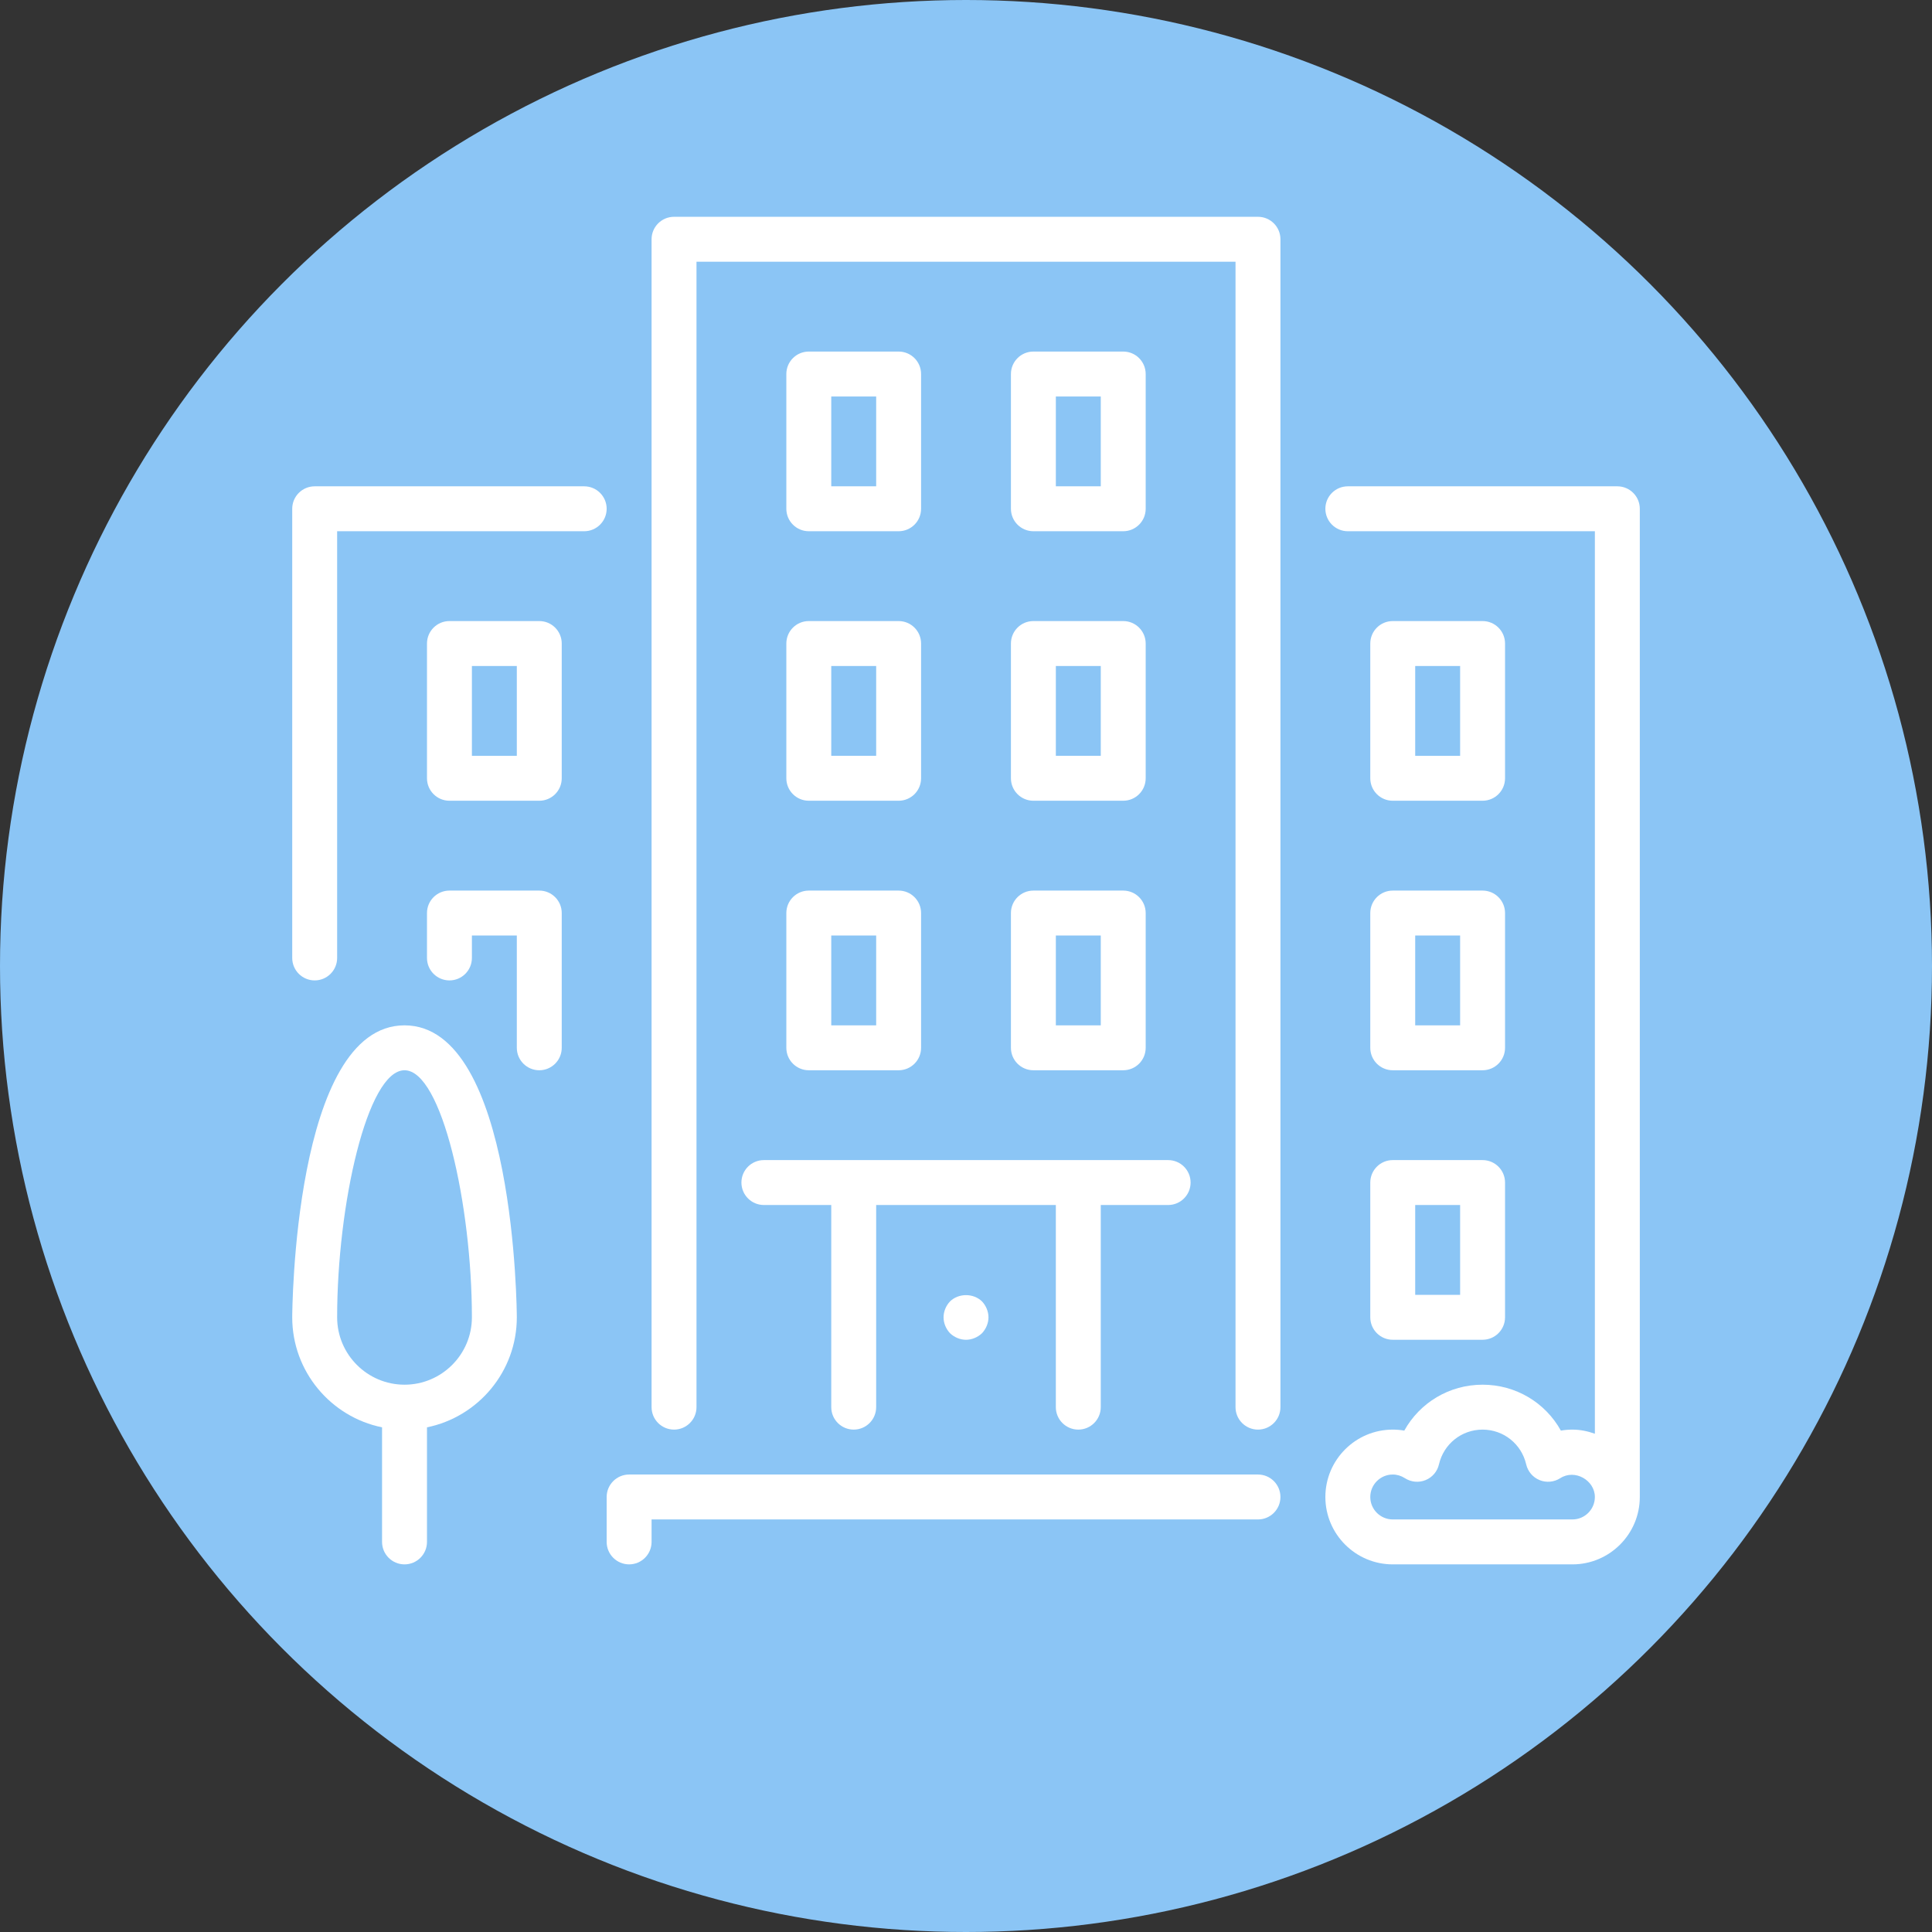 <?xml version="1.0" encoding="UTF-8"?>
<!DOCTYPE svg PUBLIC "-//W3C//DTD SVG 1.1//EN" "http://www.w3.org/Graphics/SVG/1.1/DTD/svg11.dtd">
<!-- Creator: CorelDRAW 2021 (64-Bit) -->
<svg xmlns="http://www.w3.org/2000/svg" xml:space="preserve" width="162.56mm" height="162.56mm" version="1.1" style="shape-rendering:geometricPrecision; text-rendering:geometricPrecision; image-rendering:optimizeQuality; fill-rule:evenodd; clip-rule:evenodd"
viewBox="0 0 16255.98 16255.98"
 xmlns:xlink="http://www.w3.org/1999/xlink"
 xmlns:xodm="http://www.corel.com/coreldraw/odm/2003">
 <rect x="0" y="0" width="16255.98" height="16255.98" fill="#333333" stroke="none"/>
 <defs>
  <style type="text/css">
   <![CDATA[
    .fil0 {fill:#8BC5F5}
    .fil1 {fill:white;fill-rule:nonzero}
   ]]>
  </style>
 </defs>
 <g id="Layer_x0020_1">
  <g id="_2084105009488">
   <circle class="fil0" cx="8127.99" cy="8127.98" r="8128"/>
   <g>
    <path class="fil1" d="M10584.78 12406.77l-5291.39 0c-104.23,0 -188.9,84.68 -188.9,189.02l0 377.91c0,104.35 84.67,189.04 188.9,189.04 104.37,0 189.04,-84.69 189.04,-189.04l0 -189.02 5102.35 0c104.22,0 188.91,-84.54 188.91,-188.89 0,-104.34 -84.58,-189.02 -188.91,-189.02z"/>
    <path class="fil1" d="M6616.31 6548.58c0,104.24 84.65,188.89 188.91,188.89l755.94 0c104.36,0 188.93,-84.65 188.93,-188.89l0 -1133.89c0,-104.35 -84.57,-189.01 -188.93,-189.01l-755.94 0c-104.26,0 -188.91,84.66 -188.91,189.01l0 1133.89zm377.92 -944.87l377.92 0 0 755.85 -377.92 0 0 -755.85z"/>
    <path class="fil1" d="M4915.48 4091.91l-2267.65 0c-104.34,0 -189.03,84.57 -189.03,188.9l0 3779.56c0,104.25 84.69,188.9 189.03,188.9 104.24,0 188.89,-84.65 188.89,-188.9l0 -3590.54 2078.76 0c104.35,0 189.01,-84.65 189.01,-189.02 0,-104.25 -84.66,-188.9 -189.01,-188.9z"/>
    <path class="fil1" d="M11529.65 11083.98c0,104.23 84.66,188.91 189.01,188.91l755.83 0c104.37,0 189.04,-84.68 189.04,-188.91l0 -1133.87c0,-104.36 -84.67,-189.02 -189.04,-189.02l-755.83 0c-104.35,0 -189.01,84.66 -189.01,189.02l0 1133.87zm377.92 -944.86l378.02 0 0 755.86 -378.02 0 0 -755.86z"/>
    <path class="fil1" d="M3403.67 8627.33c-934.04,0 -944.87,2432.11 -944.87,2456.65 0,456.32 325.27,837.91 755.87,925.72l0 964c0,104.35 84.64,189.04 189,189.04 104.34,0 189.01,-84.69 189.01,-189.04l0 -964c430.6,-87.81 755.87,-469.4 755.87,-925.72 0,-24.54 -10.72,-2456.65 -944.88,-2456.65zm0 3023.58c-312.49,0 -566.95,-254.42 -566.95,-566.93 0,-941.51 252.93,-2078.74 566.95,-2078.74 314.12,0 566.94,1137.23 566.94,2078.74 0,312.51 -254.31,566.93 -566.94,566.93z"/>
    <path class="fil1" d="M4537.57 7493.44l-755.97 0c-104.23,0 -188.92,84.65 -188.92,188.91l0 378.02c0,104.25 84.69,188.9 188.92,188.9 104.35,0 189.01,-84.65 189.01,-188.9l0 -189.01 377.94 0 0 944.86c0,104.34 84.64,189.02 189.02,189.02 104.22,0 188.89,-84.68 188.89,-189.02l0 -1133.76c0.11,-104.37 -84.57,-189.02 -188.89,-189.02z"/>
    <path class="fil1" d="M11718.66 6737.47l755.83 0c104.37,0 189.04,-84.65 189.04,-188.89l0 -1133.89c0,-104.35 -84.67,-189.01 -189.04,-189.01l-755.83 0c-104.35,0 -189.01,84.66 -189.01,189.01l0 1133.89c0,104.24 84.66,188.89 189.01,188.89zm188.91 -1133.76l378.02 0 0 755.85 -378.02 0 0 -755.85z"/>
    <path class="fil1" d="M4537.57 5225.68l-755.97 0c-104.23,0 -188.92,84.66 -188.92,189.01l0 1133.89c0,104.24 84.69,188.89 188.92,188.89l755.97 0c104.22,0 188.89,-84.65 188.89,-188.89l0 -1133.89c0.11,-104.35 -84.57,-189.01 -188.89,-189.01zm-189.02 1133.88l-377.94 0 0 -755.85 377.94 0 0 755.85z"/>
    <path class="fil1" d="M8506.03 6548.58c0,104.24 84.68,188.89 189.01,188.89l755.86 0c104.33,0 189.01,-84.65 189.01,-188.89l0 -1133.89c0,-104.35 -84.68,-189.01 -189.01,-189.01l-755.86 0c-104.33,0 -189.01,84.66 -189.01,189.01l0 1133.89zm377.91 -944.87l378.05 0 0 755.85 -378.05 0 0 -755.85z"/>
    <path class="fil1" d="M13608.38 4091.91l-2267.66 0c-104.34,0 -189.01,84.57 -189.01,188.9 0,104.37 84.67,189.02 189.01,189.02l2078.64 0 0 7593.74c-59.24,-21.1 -122.18,-34.72 -188.9,-34.72 -32.66,0 -65.19,2.8 -97.11,8.42 -130.41,-234.86 -378.55,-386.36 -658.86,-386.36 -280.17,0 -528.31,151.5 -658.72,386.36 -31.92,-5.62 -64.44,-8.42 -97.11,-8.42 -312.5,0 -566.95,254.33 -566.95,566.94 0,312.5 254.45,566.95 566.95,566.95l1511.8 0c312.5,0 566.95,-254.45 566.95,-566.95l0 -8314.98c0,-104.33 -84.67,-188.9 -189.03,-188.9zm-377.92 8692.77l-1511.8 0c-104.14,0 -189.01,-84.77 -189.01,-188.89 0,-104.15 84.87,-189.02 189.01,-189.02 36.21,0 70.62,10.38 102.4,30.81 51.79,33.3 116.35,39.37 173.46,16.23 57.08,-23.03 99.26,-72.56 112.99,-132.47 39.9,-172.16 190.96,-292.49 366.98,-292.49 176.17,0 327.13,120.33 367.01,292.49 13.84,59.91 56.03,109.44 113,132.47 56.89,23.14 121.77,17.07 173.57,-16.23 122.94,-79.36 291.29,17.74 291.29,158.21 0,104.12 -84.76,188.89 -188.9,188.89z"/>
    <path class="fil1" d="M8695.04 4469.83l755.86 0c104.33,0 189.01,-84.65 189.01,-189.02l0 -1133.77c0,-104.33 -84.68,-189.01 -189.01,-189.01l-755.86 0c-104.33,0 -189.01,84.68 -189.01,189.01l0 1133.77c0,104.37 84.68,189.02 189.01,189.02zm188.9 -1133.89l378.05 0 0 755.97 -378.05 0 0 -755.97z"/>
    <path class="fil1" d="M8506.03 8816.22c0,104.34 84.68,189.02 189.01,189.02l755.86 0c104.33,0 189.01,-84.68 189.01,-189.02l0 -1133.87c0,-104.26 -84.68,-188.91 -189.01,-188.91l-755.86 0c-104.33,0 -189.01,84.65 -189.01,188.91l0 1133.87zm377.91 -944.86l378.05 0 0 755.97 -378.05 0 0 -755.97z"/>
    <path class="fil1" d="M6805.22 4469.83l755.94 0c104.36,0 188.93,-84.65 188.93,-189.02l0 -1133.77c0,-104.33 -84.57,-189.01 -188.93,-189.01l-755.94 0c-104.26,0 -188.91,84.68 -188.91,189.01l0 1133.77c0,104.37 84.65,189.02 188.91,189.02zm189.01 -1133.89l377.92 0 0 755.97 -377.92 0 0 -755.97z"/>
    <path class="fil1" d="M7993.91 10949.79c-34.05,35.9 -54.81,84.98 -54.81,134.19 0,49.08 20.76,98.31 54.81,134.18 35.91,33.97 84.99,54.84 134.2,54.84 49.09,0 98.19,-20.87 134.18,-54.84 33.97,-35.87 54.84,-85.1 54.84,-134.18 0,-49.21 -20.87,-98.29 -54.84,-134.19 -71.78,-69.96 -196.58,-69.96 -268.38,0z"/>
    <path class="fil1" d="M6616.31 8816.22c0,104.34 84.65,189.02 188.91,189.02l755.94 0c104.36,0 188.93,-84.68 188.93,-189.02l0 -1133.87c0,-104.26 -84.57,-188.91 -188.93,-188.91l-755.94 0c-104.26,0 -188.91,84.65 -188.91,188.91l0 1133.87zm377.92 -944.86l377.92 0 0 755.97 -377.92 0 0 -755.97z"/>
    <path class="fil1" d="M6238.37 9950.11c0,104.22 84.68,188.9 188.9,188.9l566.96 0 0 1700.81c0,104.36 84.65,189.03 189.01,189.03 104.25,0 188.91,-84.67 188.91,-189.03l0 -1700.81 1511.79 0 0 1700.81c0,104.36 84.68,189.03 189.05,189.03 104.22,0 188.89,-84.67 188.89,-189.03l0 -1700.81 566.93 0c104.37,0 189.02,-84.68 189.02,-188.9 0,-104.36 -84.65,-189.02 -189.02,-189.02l-3401.54 0c-104.22,0 -188.9,84.66 -188.9,189.02z"/>
    <path class="fil1" d="M11529.65 8816.22c0,104.34 84.66,189.02 189.01,189.02l755.83 0c104.37,0 189.04,-84.68 189.04,-189.02l0 -1133.87c0,-104.26 -84.67,-188.91 -189.04,-188.91l-755.83 0c-104.35,0 -189.01,84.65 -189.01,188.91l0 1133.87zm377.92 -944.86l378.02 0 0 755.97 -378.02 0 0 -755.97z"/>
    <path class="fil1" d="M10584.78 1824.15l-4913.33 0c-104.37,0 -189.02,84.68 -189.02,189.02l0 9826.65c0,104.36 84.65,189.03 189.02,189.03 104.22,0 188.89,-84.67 188.89,-189.03l0 -9637.76 4535.42 0 0 9637.76c0,104.36 84.66,189.03 189.02,189.03 104.22,0 188.91,-84.67 188.91,-189.03l0 -9826.65c0.11,-104.34 -84.58,-189.02 -188.91,-189.02z"/>
   </g>
  </g>
 </g>
</svg>
